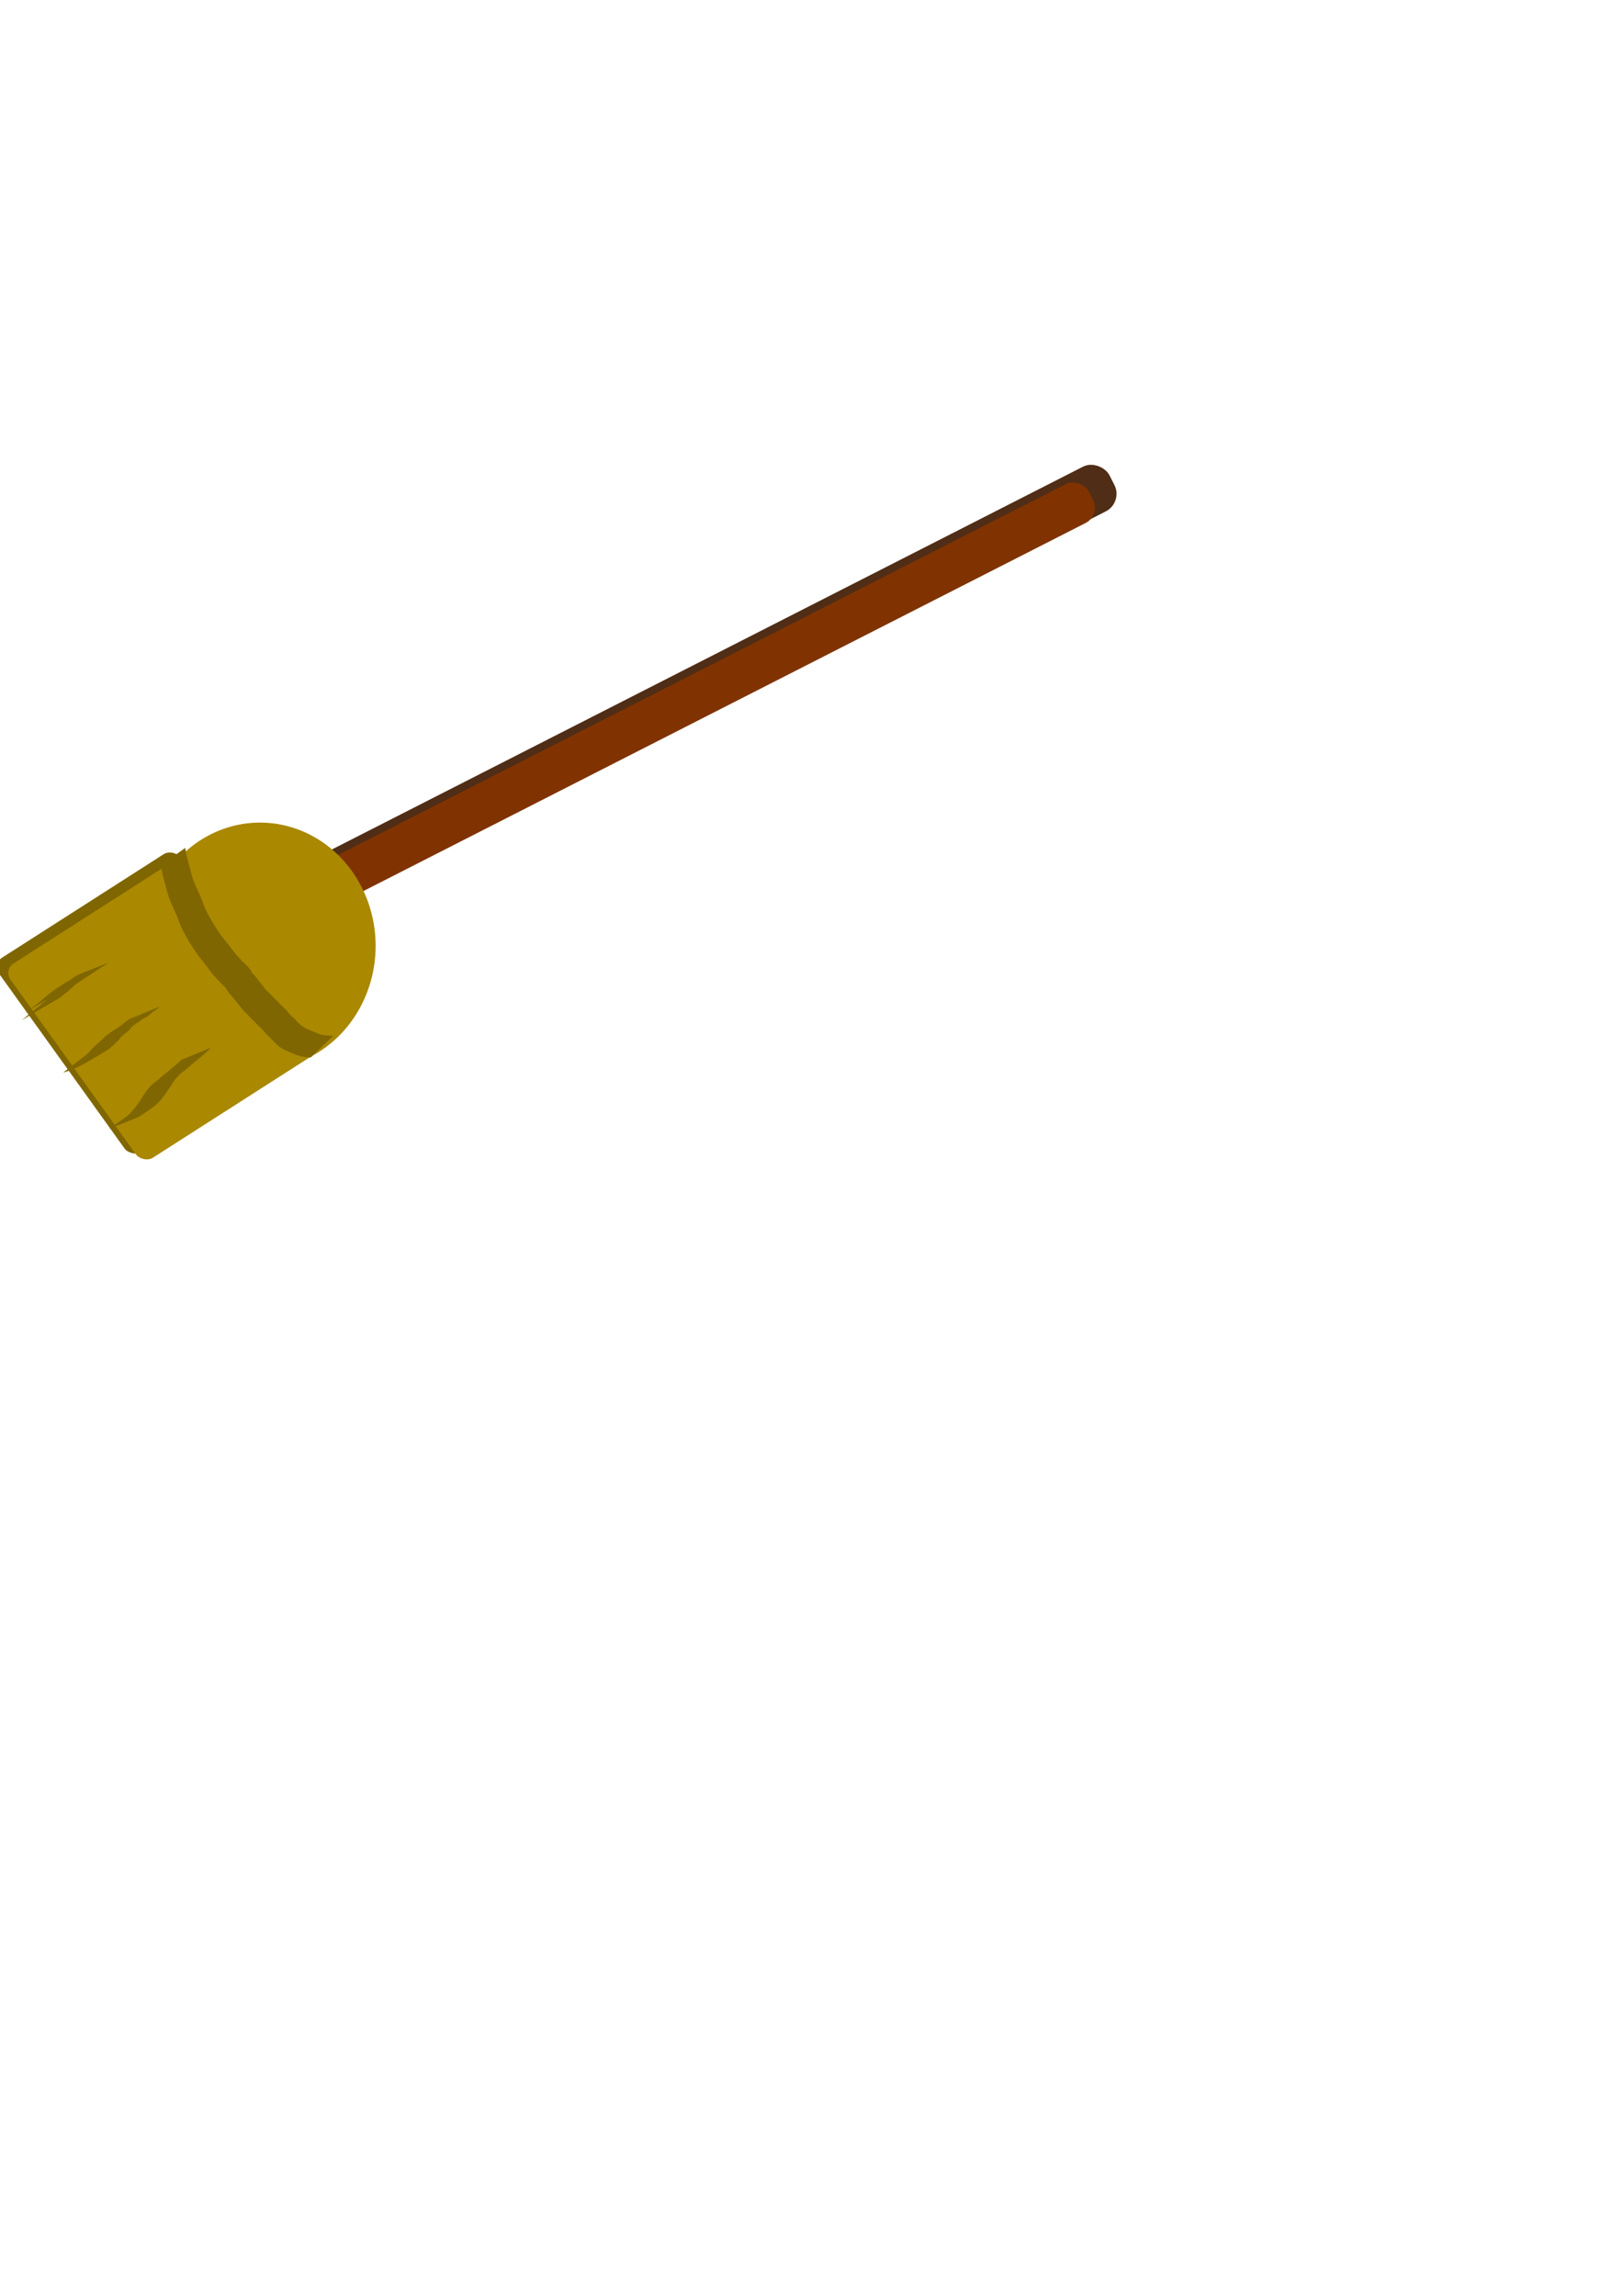 <?xml version="1.0" encoding="UTF-8" standalone="no"?>
<!-- Created with Inkscape (http://www.inkscape.org/) -->

<svg
   xmlns:dc="http://purl.org/dc/elements/1.1/"
   xmlns:cc="http://creativecommons.org/ns#"
   xmlns:rdf="http://www.w3.org/1999/02/22-rdf-syntax-ns#"
   xmlns:svg="http://www.w3.org/2000/svg"
   xmlns="http://www.w3.org/2000/svg"
   xmlns:sodipodi="http://sodipodi.sourceforge.net/DTD/sodipodi-0.dtd"
   xmlns:inkscape="http://www.inkscape.org/namespaces/inkscape"
   width="744.094"
   height="1052.362"
   id="svg7119"
   version="1.1"
   inkscape:version="0.48.5 r10040"
   sodipodi:docname="New document 32">
  <defs
     id="defs7121">
    <inkscape:perspective
       sodipodi:type="inkscape:persp3d"
       inkscape:vp_x="0 : 526.18109 : 1"
       inkscape:vp_y="0 : 1000 : 0"
       inkscape:vp_z="744.09448 : 526.18109 : 1"
       inkscape:persp3d-origin="372.04724 : 350.78739 : 1"
       id="perspective7129" />
  </defs>
  <sodipodi:namedview
     id="base"
     pagecolor="#ffffff"
     bordercolor="#666666"
     borderopacity="1.0"
     inkscape:pageopacity="0.0"
     inkscape:pageshadow="2"
     inkscape:zoom="1"
     inkscape:cx="209"
     inkscape:cy="770.08843"
     inkscape:document-units="px"
     inkscape:current-layer="layer1"
     showgrid="false"
     inkscape:window-width="1920"
     inkscape:window-height="1017"
     inkscape:window-x="-8"
     inkscape:window-y="-8"
     inkscape:window-maximized="1" />
  <g
     inkscape:label="Layer 1"
     inkscape:groupmode="layer"
     id="layer1">
    <rect
       style="fill:#502d16;fill-opacity:1;stroke:none"
       id="rect7145"
       width="444"
       height="23"
       x="-89.7"
       y="416.022"
       ry="9"
       transform="matrix(0.891,-0.454,0.454,0.891,0,0)" />
    <rect
       style="fill:#803300;fill-opacity:1;stroke:none"
       id="rect7145-9"
       width="436"
       height="20"
       x="-93.532"
       y="419.566"
       ry="7.826"
       transform="matrix(0.891,-0.454,0.454,0.891,0,0)" />
    <path
       sodipodi:type="arc"
       style="fill:#806600;fill-opacity:1;stroke:none"
       id="path7169"
       sodipodi:cx="114"
       sodipodi:cy="430.86218"
       sodipodi:rx="53"
       sodipodi:ry="56.5"
       d="m 61.01,431.943 a 53,56.5 0 0 0 0.083,2.263"
       sodipodi:start="3.1224592"
       sodipodi:end="3.0823776"
       sodipodi:open="true" />
    <rect
       style="fill:#806600;fill-opacity:1;stroke:none"
       id="rect7171"
       width="98.861"
       height="109.635"
       x="-261.089"
       y="370.895"
       ry="5.49"
       transform="matrix(0.842,-0.539,0.583,0.812,0,0)" />
    <path
       transform="translate(5.207,2.698)"
       sodipodi:type="arc"
       style="fill:#aa8800;fill-opacity:1;stroke:none"
       id="path7169-3"
       sodipodi:cx="114"
       sodipodi:cy="430.86218"
       sodipodi:rx="53"
       sodipodi:ry="56.5"
       d="m 61.01,431.943 a 53,56.5 0 1 1 0.083,2.263"
       sodipodi:start="3.1224592"
       sodipodi:end="9.3655629"
       sodipodi:open="true" />
    <rect
       style="fill:#aa8800;fill-opacity:1;stroke:none"
       id="rect7171-4"
       width="98.861"
       height="109.635"
       x="-258.429"
       y="375.981"
       ry="5.49"
       transform="matrix(0.842,-0.539,0.583,0.812,0,0)" />
    <path
       style="fill:#806600;fill-opacity:1;stroke:none"
       id="path7196"
       d="m 84.92,388.644 c 0.411,3.053 1.169,5.96 2.029,8.831 0.651,2.689 1.341,5.352 2.402,7.807 1.066,2.411 2.221,4.727 3.224,7.188 0.788,2.675 1.974,5.09 3.234,7.407 1.392,2.593 2.941,4.999 4.498,7.416 1.678,2.532 3.685,4.615 5.448,7.03 1.196,1.573 2.306,3.172 3.683,4.456 1.122,1.412 2.402,2.528 3.62,3.765 1.184,0.82 1.841,2.409 2.721,3.67 1.081,0.958 1.993,2.161 2.88,3.418 1.219,1.278 2.211,2.881 3.372,4.239 1.156,1.043 2.334,2.082 3.348,3.367 1.063,0.947 2.112,1.846 3.029,3.051 1.155,1.086 2.338,2.058 3.364,3.371 1.02,1.244 2.103,2.343 3.28,3.312 0.92,1.171 1.992,2.047 2.991,3.068 1.103,0.739 2.264,1.423 3.453,1.909 1.295,0.637 2.665,1.05 3.966,1.68 1.546,0.734 3.179,0.936 4.805,1.063 0.85,0.054 1.701,0.064 2.551,0.076 0,0 -10.321,9.938 -10.321,9.938 l 0,0 c -0.866,-0.031 -1.733,-0.059 -2.597,-0.158 -1.697,-0.223 -3.376,-0.603 -4.987,-1.376 -1.352,-0.5 -2.659,-1.147 -3.997,-1.706 -1.257,-0.655 -2.557,-1.272 -3.665,-2.317 -1.026,-0.935 -1.965,-1.994 -2.95,-3.002 -1.19,-1.09 -2.332,-2.236 -3.385,-3.556 -1.064,-1.243 -2.303,-2.155 -3.377,-3.381 -0.947,-1.122 -2.059,-1.931 -3.024,-3.023 -1.06,-1.214 -2.226,-2.244 -3.329,-3.386 -1.142,-1.437 -2.221,-2.962 -3.414,-4.33 -0.925,-1.238 -1.933,-2.326 -2.931,-3.457 -0.793,-1.225 -1.476,-2.582 -2.571,-3.379 -1.245,-1.177 -2.399,-2.485 -3.586,-3.762 -1.414,-1.366 -2.54,-3.097 -3.767,-4.741 -1.783,-2.424 -3.753,-4.601 -5.457,-7.135 -1.609,-2.426 -3.152,-4.903 -4.569,-7.535 -1.293,-2.375 -2.547,-4.821 -3.348,-7.572 -0.997,-2.448 -2.131,-4.763 -3.19,-7.163 -1.097,-2.524 -1.869,-5.232 -2.502,-8.02 -0.853,-2.925 -1.61,-5.876 -2.133,-8.94 0,0 11.203,-8.125 11.203,-8.125 z"
       inkscape:connector-curvature="0" />
    <path
       style="fill:#806600;fill-opacity:1;stroke:none"
       id="path7198"
       d="m 21.606,458.217 c -3.791,2.183 -15.144,8.764 -11.373,6.548 21.721,-12.765 15.635,-8.846 2.858,-1.713 -0.459,0.256 0.875,-0.582 1.303,-0.888 0.412,-0.295 1.93,-1.46 2.358,-1.787 1.55,-1.217 3.09,-2.457 4.497,-3.838 1.161,-0.926 2.368,-1.798 3.564,-2.682 5.648,-3.964 11.856,-7.202 17.786,-10.636 -22.016,12.559 -12.509,7.456 -7.814,4.197 0.223,-0.151 0.447,-0.302 0.67,-0.453 0,0 13.789,-5.545 13.789,-5.545 l 0,0 c -0.208,0.199 -0.415,0.398 -0.623,0.598 -5.793,3.574 -11.073,7.954 -17.543,10.521 21.816,-12.673 12.347,-7.285 7.55,-4.178 -1.178,0.905 -2.299,1.877 -3.606,2.575 -1.577,1.248 -2.91,2.802 -4.548,3.996 -1.227,0.881 -2.363,2.003 -3.657,2.779 -4.627,2.776 -9.366,5.364 -13.964,8.187 -1.494,0.917 36.476,-21.207 -2.784,1.655 0,0 11.537,-9.334 11.537,-9.334 z"
       inkscape:connector-curvature="0" />
    <path
       style="fill:#806600;fill-opacity:1;stroke:none"
       id="path7200"
       d="m 40.723,482.591 c 1.312,-0.672 2.834,-0.834 4.18,-1.397 0.876,-0.367 1.657,-0.928 2.487,-1.39 -3.84,2.201 -7.68,4.401 -11.52,6.602 1.826,-1.214 3.511,-2.636 5.036,-4.21 1.297,-1.472 2.605,-2.887 4.158,-4.094 1.426,-1.286 2.704,-2.663 4.241,-3.825 4.934,-3.759 10.549,-6.239 15.864,-9.556 3.912,-2.442 -7.985,4.616 -11.989,6.904 -0.237,0.136 0.458,-0.298 0.687,-0.447 1.33,-0.777 2.464,-1.827 3.673,-2.772 0.678,-0.438 1.303,-0.948 1.957,-1.419 0,0 13.778,-5.588 13.778,-5.588 l 0,0 c -0.598,0.608 -1.274,1.012 -1.897,1.592 -1.364,0.764 -2.448,1.857 -3.643,2.839 -5.167,2.828 -2.13,1.157 -14.118,8.224 -3.953,2.33 7.919,-4.641 11.89,-6.941 0.27,-0.156 -0.534,0.325 -0.784,0.511 -1.671,1.241 0.175,0.083 -1.642,1.161 -0.731,0.565 -1.558,1.048 -2.269,1.632 -0.867,0.712 -0.501,0.59 -1.269,1.448 -0.22,0.246 -0.478,0.456 -0.717,0.684 -1.45,1.291 -3.176,2.265 -4.217,3.983 -1.634,1.535 -3.142,3.197 -4.954,4.547 -7.142,4.133 -13.007,8.401 -20.704,10.575 0,0 11.771,-9.063 11.771,-9.063 z"
       inkscape:connector-curvature="0" />
    <path
       style="fill:#806600;fill-opacity:1;stroke:none"
       id="path7202"
       d="m 49.835,517.542 c 2.465,-1.903 5.149,-3.485 7.647,-5.345 2.338,-1.768 4.169,-4.009 5.849,-6.384 1.26,-1.713 2.285,-3.582 3.518,-5.312 0.902,-1.265 1.916,-2.458 3.045,-3.526 1.304,-1.052 2.656,-2.02 3.878,-3.171 1.614,-1.369 3.274,-2.684 4.899,-4.041 1.309,-1.059 2.534,-2.213 3.803,-3.319 0.2,-0.202 0.4,-0.405 0.599,-0.607 0,0 13.75,-5.637 13.75,-5.637 l 0,0 c -0.21,0.179 -0.42,0.358 -0.63,0.536 -1.099,1.327 -2.576,2.26 -3.75,3.519 -1.702,1.238 -3.25,2.667 -4.899,3.979 -1.331,1.002 -2.354,2.385 -3.88,3.133 -1.178,0.977 -2.192,2.047 -3.199,3.196 -1.179,1.789 -2.412,3.546 -3.595,5.329 -1.602,2.527 -3.435,4.87 -5.695,6.84 -2.417,1.915 -4.991,3.576 -7.574,5.253 0,0 -13.766,5.556 -13.766,5.556 z"
       inkscape:connector-curvature="0" />
  </g>
</svg>
